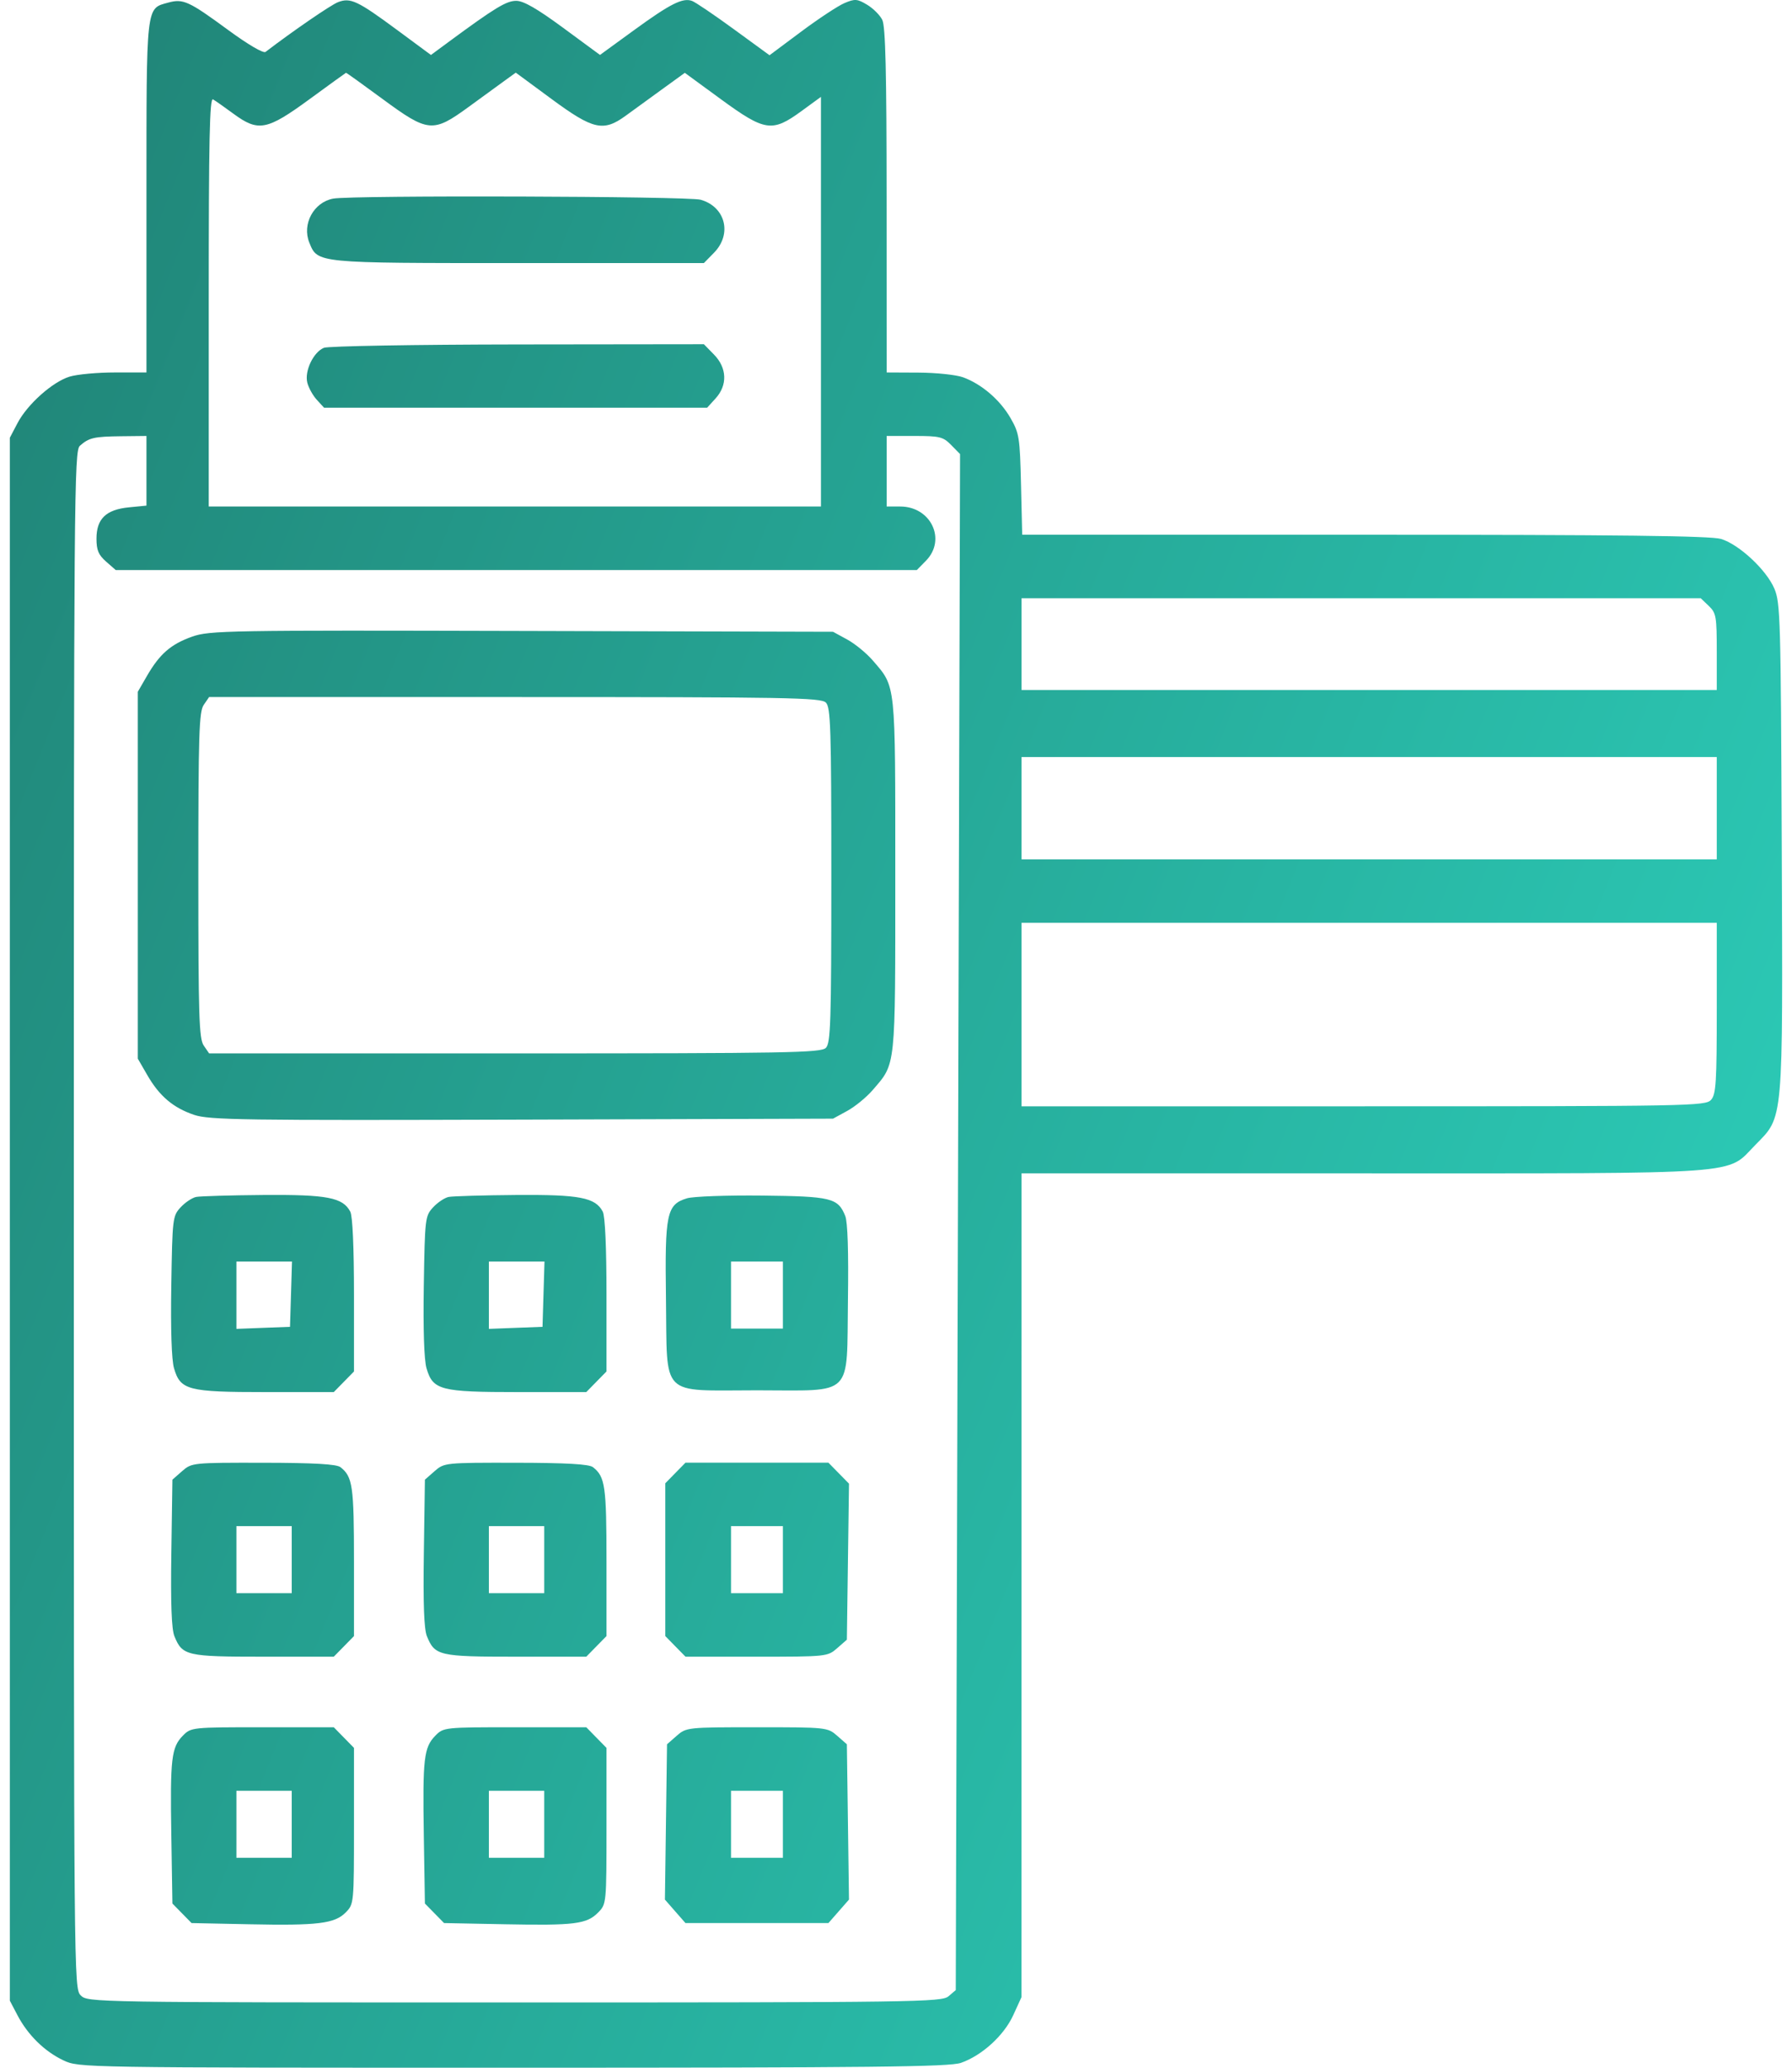 <svg width="104" height="120" viewBox="0 0 104 120" fill="none" xmlns="http://www.w3.org/2000/svg">
<path fill-rule="evenodd" clip-rule="evenodd" d="M9.764 0.151C8.463 0.509 8.5 0.171 8.5 11.424V21.616H6.667C5.658 21.616 4.479 21.724 4.045 21.856C3.048 22.161 1.59 23.461 1.015 24.558L0.571 25.404V70.757V116.11L1.015 116.956C1.616 118.102 2.589 119.057 3.68 119.572C4.584 119.999 4.654 120 29.778 120C50.675 120 55.108 119.952 55.773 119.717C56.997 119.287 58.269 118.125 58.807 116.945L59.282 115.905L59.284 92L59.286 68.095H79.124C101.617 68.095 100.151 68.201 101.874 66.444C103.518 64.767 103.47 65.311 103.405 49.131C103.351 35.898 103.325 34.973 102.974 34.155C102.506 33.064 100.932 31.598 99.882 31.278C99.29 31.097 93.983 31.034 79.205 31.034H59.324L59.255 28.116C59.19 25.38 59.152 25.14 58.644 24.258C58.036 23.204 56.971 22.29 55.892 21.896C55.496 21.752 54.336 21.63 53.315 21.625L51.458 21.616L51.455 11.634C51.453 4.113 51.391 1.529 51.203 1.151C51.067 0.876 50.669 0.48 50.319 0.272C49.747 -0.069 49.614 -0.078 49.006 0.181C48.633 0.34 47.503 1.085 46.494 1.838L44.66 3.206L42.589 1.695C41.45 0.864 40.359 0.125 40.164 0.054C39.622 -0.147 38.9 0.218 36.775 1.766L34.821 3.188L32.688 1.618C31.172 0.502 30.383 0.048 29.959 0.048C29.388 0.048 28.723 0.452 26.039 2.431L25.01 3.19L23.044 1.737C20.746 0.039 20.337 -0.153 19.616 0.126C19.201 0.287 17.001 1.797 15.412 3.012C15.285 3.11 14.397 2.589 13.236 1.737C10.956 0.063 10.63 -0.086 9.764 0.151ZM22.205 5.747C24.848 7.693 25.125 7.718 27.198 6.205C28.01 5.612 28.958 4.922 29.304 4.671L29.934 4.216L32.014 5.749C34.431 7.53 35.022 7.662 36.322 6.71C36.753 6.395 37.699 5.707 38.425 5.182L39.744 4.227L41.833 5.755C44.395 7.628 44.813 7.69 46.507 6.452L47.644 5.622V17.509V29.396H29.879H12.114V17.508C12.114 8.056 12.165 5.651 12.364 5.768C12.503 5.848 13.034 6.222 13.546 6.599C14.994 7.664 15.485 7.57 17.96 5.759C19.106 4.921 20.06 4.23 20.081 4.224C20.102 4.217 21.058 4.902 22.205 5.747ZM19.34 11.526C18.206 11.735 17.515 13.006 17.952 14.081C18.439 15.281 18.312 15.268 30.085 15.268H40.85L41.436 14.67C42.503 13.582 42.105 12.001 40.662 11.592C39.931 11.385 20.433 11.325 19.34 11.526ZM18.799 20.185C18.19 20.434 17.669 21.524 17.833 22.201C17.905 22.498 18.154 22.949 18.386 23.202L18.808 23.663H29.923H41.038L41.531 23.121C42.231 22.35 42.194 21.349 41.436 20.576L40.85 19.977L30.045 19.99C24.102 19.998 19.041 20.085 18.799 20.185ZM8.5 27.323V29.344L7.48 29.444C6.153 29.574 5.599 30.109 5.599 31.262C5.599 31.926 5.715 32.204 6.157 32.592L6.716 33.082H29.963H53.209L53.739 32.542C54.94 31.317 54.028 29.396 52.245 29.396H51.458V27.349V25.301H53.073C54.539 25.301 54.735 25.35 55.202 25.826L55.717 26.351L55.593 70.924L55.468 115.495L55.047 115.854C54.65 116.191 53.151 116.212 29.856 116.212C5.355 116.212 5.083 116.208 4.686 115.803C4.287 115.395 4.285 115.12 4.285 70.788C4.285 28.563 4.304 26.167 4.636 25.871C5.164 25.402 5.458 25.335 7.045 25.317L8.5 25.301V27.323ZM99.17 35.165C99.6 35.577 99.634 35.775 99.634 37.827V40.044H79.46H59.286V37.382V34.72H78.996H98.705L99.17 35.165ZM11.153 36.947C9.917 37.386 9.27 37.948 8.531 39.224L7.998 40.146V50.793V61.44L8.547 62.391C9.249 63.61 10.048 64.289 11.268 64.702C12.14 64.998 14.135 65.026 30.294 64.977L48.346 64.921L49.168 64.472C49.62 64.226 50.287 63.68 50.649 63.259C52.004 61.684 51.959 62.106 51.959 50.793C51.959 39.48 52.004 39.902 50.649 38.327C50.287 37.906 49.62 37.36 49.168 37.114L48.346 36.665L30.28 36.618C13.192 36.573 12.156 36.591 11.153 36.947ZM47.931 40.775C48.208 41.058 48.246 42.251 48.246 50.793C48.246 59.335 48.208 60.528 47.931 60.812C47.648 61.099 45.735 61.133 29.876 61.133H12.136L11.824 60.678C11.552 60.282 11.511 58.996 11.511 50.793C11.511 42.59 11.552 41.304 11.824 40.908L12.136 40.453H29.876C45.735 40.453 47.648 40.487 47.931 40.775ZM99.634 46.903V49.872H79.46H59.286V46.903V43.934H79.46H99.634V46.903ZM99.634 58.506C99.634 62.824 99.592 63.503 99.302 63.83C98.984 64.188 98.095 64.204 79.128 64.204H59.286V58.881V53.557H79.46H99.634V58.506ZM11.386 69.464C11.151 69.511 10.745 69.783 10.482 70.067C10.019 70.569 10.004 70.698 9.941 74.612C9.9 77.163 9.958 78.921 10.099 79.406C10.469 80.677 10.902 80.79 15.431 80.79H19.371L19.958 80.191L20.544 79.593V75.161C20.544 72.378 20.464 70.576 20.328 70.316C19.897 69.496 18.984 69.322 15.282 69.351C13.374 69.367 11.62 69.418 11.386 69.464ZM26.039 69.464C25.805 69.511 25.398 69.783 25.136 70.067C24.673 70.569 24.658 70.698 24.595 74.612C24.554 77.163 24.612 78.921 24.753 79.406C25.123 80.677 25.555 80.79 30.085 80.79H34.025L34.611 80.191L35.198 79.593V75.161C35.198 72.378 35.117 70.576 34.981 70.316C34.551 69.496 33.637 69.322 29.935 69.351C28.027 69.367 26.274 69.418 26.039 69.464ZM39.868 69.544C38.688 69.906 38.581 70.416 38.65 75.37C38.731 81.179 38.242 80.687 43.93 80.687C49.614 80.687 49.129 81.17 49.211 75.429C49.251 72.638 49.195 70.912 49.054 70.566C48.631 69.522 48.25 69.429 44.231 69.385C42.189 69.363 40.225 69.434 39.868 69.544ZM16.889 75.108L16.831 77.002L15.275 77.061L13.72 77.121V75.167V73.214H15.333H16.946L16.889 75.108ZM31.542 75.108L31.485 77.002L29.929 77.061L28.373 77.121V75.167V73.214H29.987H31.6L31.542 75.108ZM45.436 75.159V77.104H43.93H42.425V75.159V73.214H43.93H45.436V75.159ZM10.569 85.378L10.006 85.872L9.944 90.119C9.901 93.081 9.955 94.544 10.122 94.957C10.583 96.09 10.825 96.146 15.285 96.146H19.371L19.958 95.548L20.544 94.949V90.62C20.544 86.24 20.467 85.702 19.759 85.147C19.533 84.97 18.235 84.896 15.286 84.891C11.181 84.885 11.126 84.89 10.569 85.378ZM25.223 85.378L24.66 85.872L24.598 90.119C24.554 93.081 24.608 94.544 24.776 94.957C25.236 96.09 25.478 96.146 29.939 96.146H34.025L34.611 95.548L35.198 94.949V90.62C35.198 86.24 35.121 85.702 34.413 85.147C34.186 84.97 32.889 84.896 29.94 84.891C25.835 84.885 25.779 84.89 25.223 85.378ZM39.197 85.483L38.611 86.082V90.515V94.949L39.197 95.548L39.784 96.146H43.903C47.968 96.146 48.03 96.14 48.586 95.652L49.149 95.159L49.21 90.631L49.272 86.104L48.674 85.494L48.076 84.885H43.93H39.784L39.197 85.483ZM16.931 90.515V92.461H15.325H13.72V90.515V88.57H15.325H16.931V90.515ZM31.585 90.515V92.461H29.979H28.373V90.515V88.57H29.979H31.585V90.515ZM45.436 90.515V92.461H43.93H42.425V90.515V88.57H43.93H45.436V90.515ZM10.612 100.73C9.945 101.411 9.871 102.049 9.943 106.533L10.006 110.471L10.562 111.038L11.118 111.605L14.459 111.674C18.454 111.757 19.427 111.638 20.068 110.984C20.541 110.501 20.544 110.463 20.544 105.968V101.438L19.958 100.84L19.371 100.241H15.231C11.135 100.241 11.087 100.246 10.612 100.73ZM25.266 100.73C24.599 101.411 24.525 102.049 24.596 106.533L24.66 110.471L25.216 111.038L25.772 111.605L29.309 111.674C33.362 111.752 34.054 111.664 34.719 110.987C35.195 110.5 35.198 110.47 35.198 105.968V101.438L34.611 100.84L34.025 100.241H29.885C25.789 100.241 25.74 100.246 25.266 100.73ZM39.274 100.735L38.711 101.229L38.65 105.736L38.589 110.243L39.185 110.924L39.782 111.605H43.93H48.078L48.675 110.924L49.271 110.243L49.21 105.736L49.149 101.229L48.586 100.735C48.031 100.248 47.966 100.241 43.93 100.241C39.894 100.241 39.83 100.248 39.274 100.735ZM16.931 105.872V107.817H15.325H13.72V105.872V103.927H15.325H16.931V105.872ZM31.585 105.872V107.817H29.979H28.373V105.872V103.927H29.979H31.585V105.872ZM45.436 105.872V107.817H43.93H42.425V105.872V103.927H43.93H45.436V105.872Z" fill="url(#paint0_linear_101_1677)"/>
<defs>
<linearGradient id="paint0_linear_101_1677" x1="0.571" y1="0" x2="130.649" y2="52.306" gradientUnits="userSpaceOnUse">
<stop stop-color="#208275"/>
<stop offset="1" stop-color="#2DD4BF"/>
</linearGradient>
</defs>
</svg>
